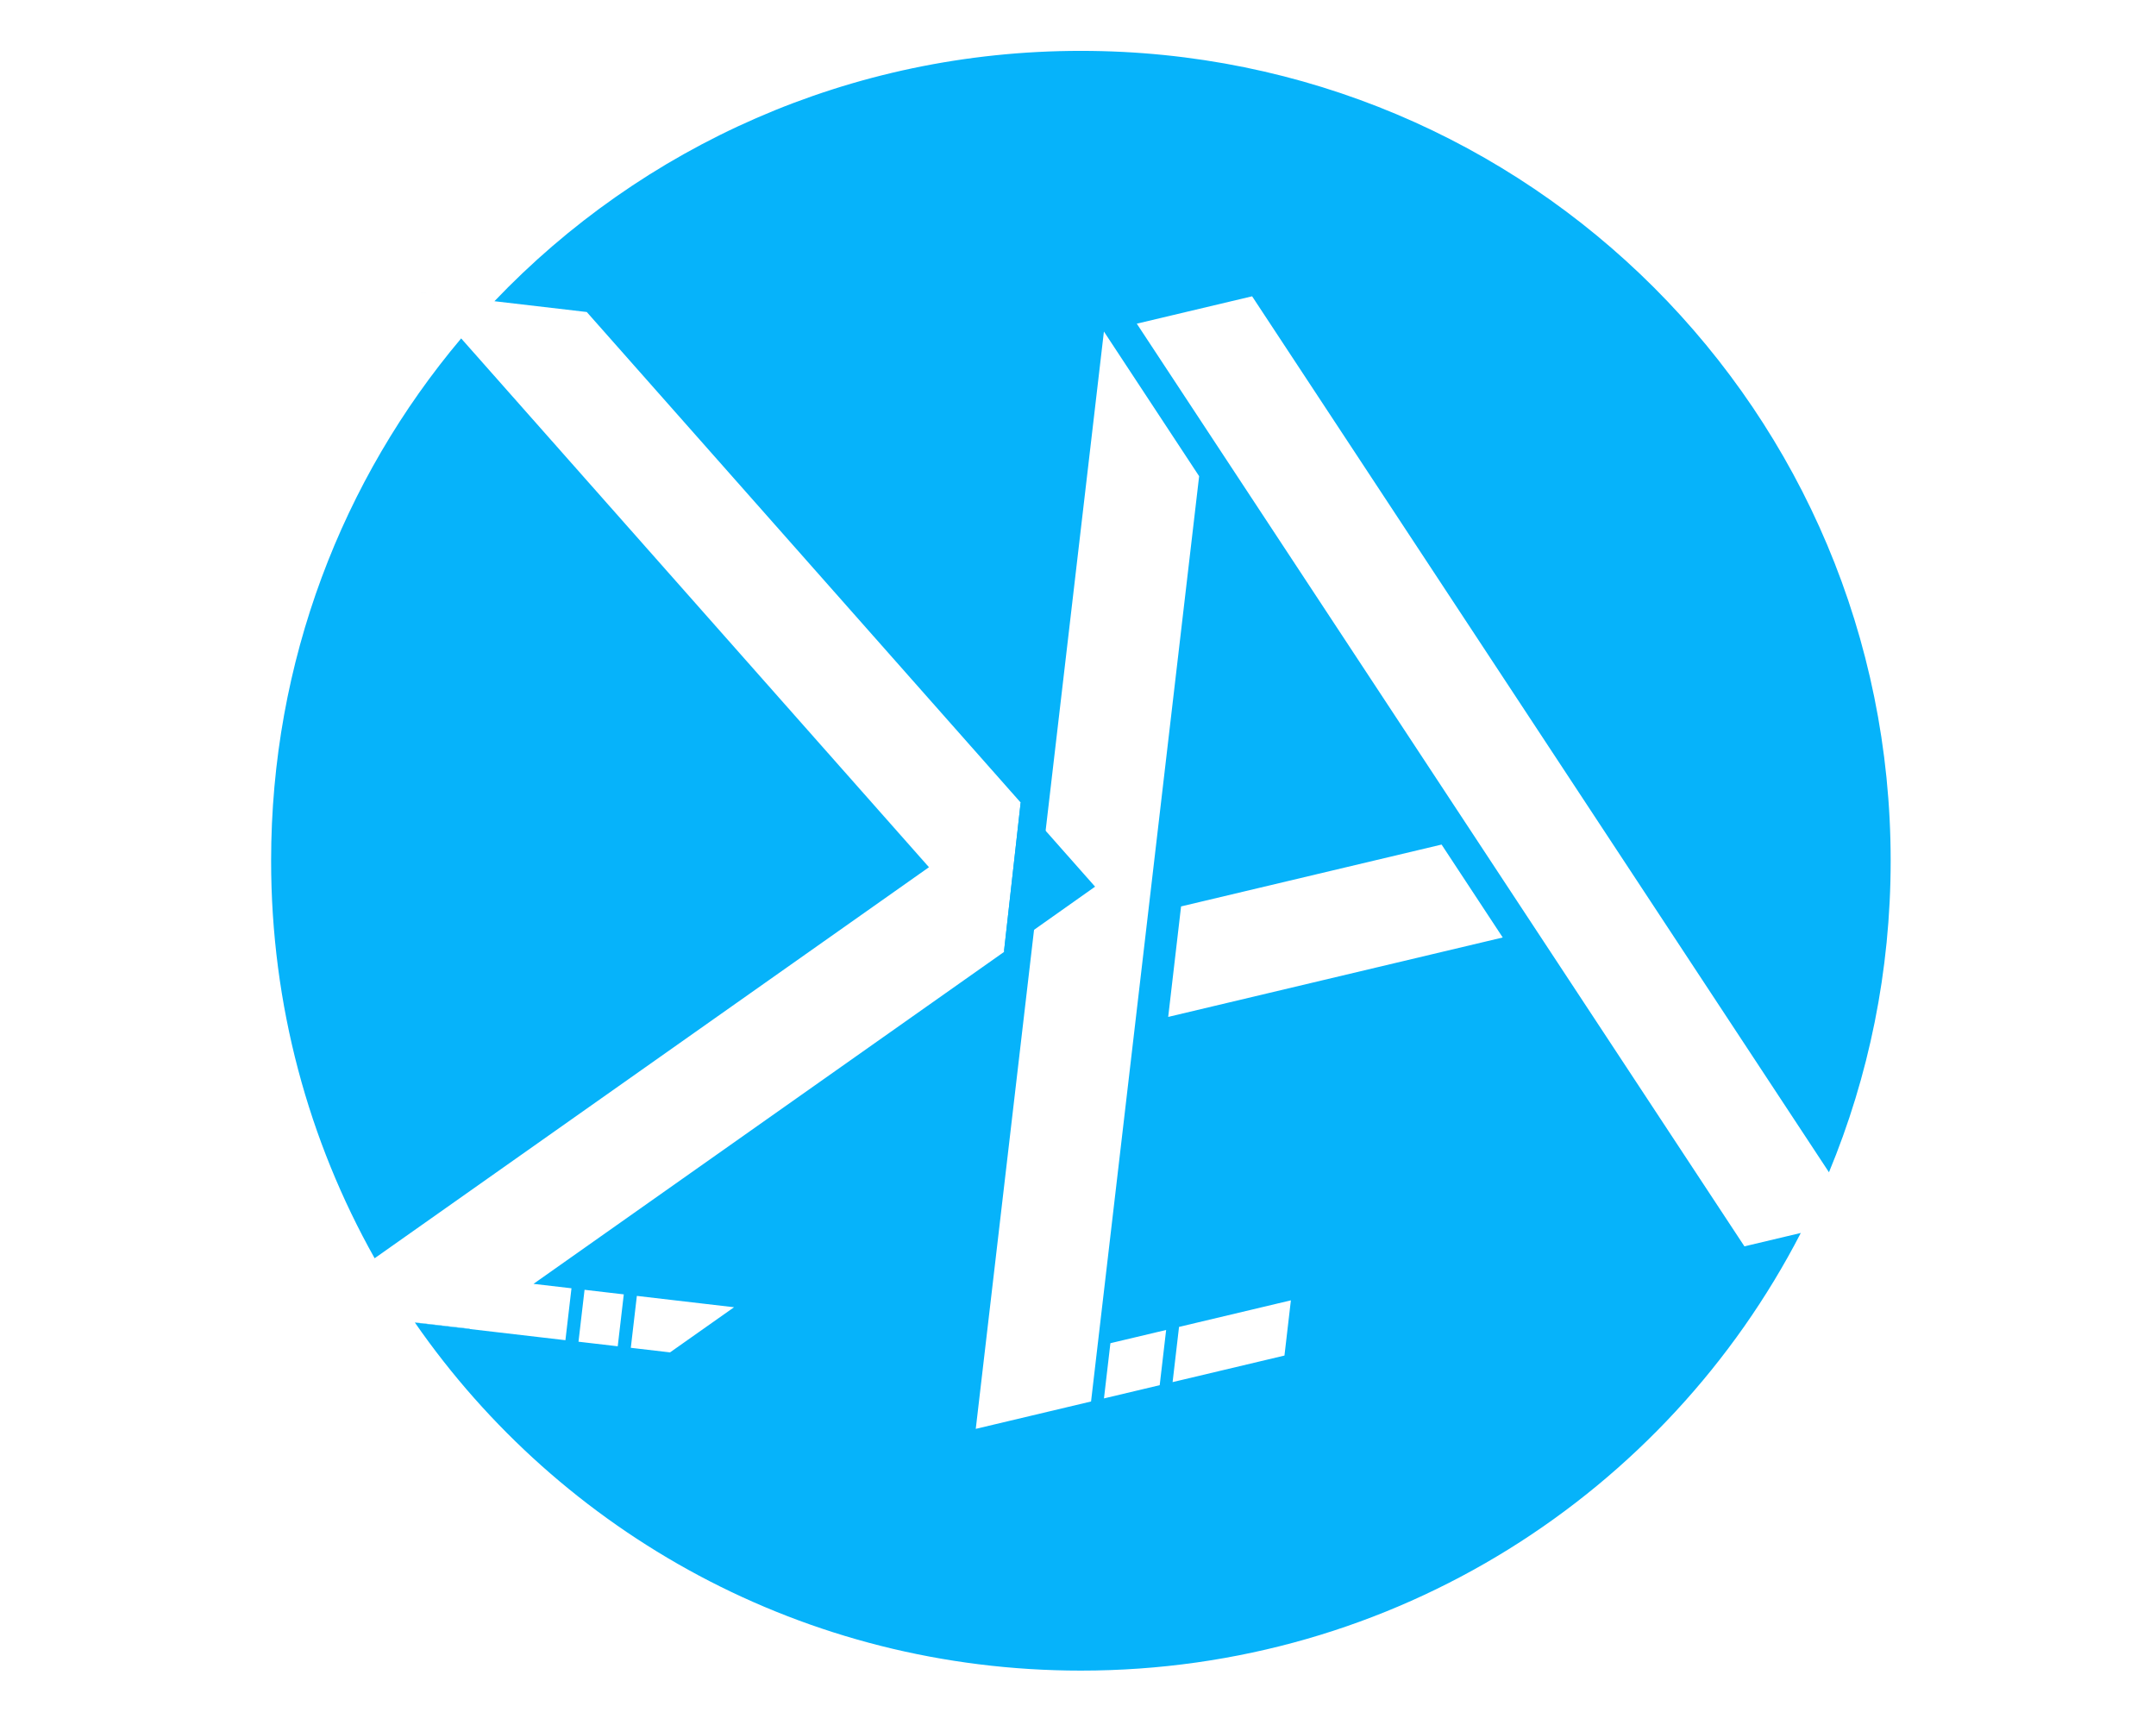 <?xml version="1.0" encoding="UTF-8" standalone="no"?>
<svg
   xmlns:dc="http://purl.org/dc/elements/1.1/"
   xmlns:cc="http://creativecommons.org/ns#"
   xmlns:rdf="http://www.w3.org/1999/02/22-rdf-syntax-ns#"
   xmlns:svg="http://www.w3.org/2000/svg"
   xmlns="http://www.w3.org/2000/svg"
   xmlns:sodipodi="http://sodipodi.sourceforge.net/DTD/sodipodi-0.dtd"
   xmlns:inkscape="http://www.inkscape.org/namespaces/inkscape"
   id="svg1536"
   version="1.1"
   viewBox="0 0 169.333 135.467"
   height="512"
   width="640"
   sodipodi:docname="logo.svg"
   inkscape:version="0.92.4 (5da689c313, 2019-01-14)">
  <sodipodi:namedview
     pagecolor="#ffffff"
     bordercolor="#666666"
     borderopacity="1"
     objecttolerance="10"
     gridtolerance="10"
     guidetolerance="10"
     inkscape:pageopacity="0"
     inkscape:pageshadow="2"
     inkscape:window-width="1600"
     inkscape:window-height="877"
     id="namedview11"
     showgrid="false"
     fit-margin-top="1"
     fit-margin-left="1"
     fit-margin-right="1"
     fit-margin-bottom="1"
     inkscape:zoom="0.65555553"
     inkscape:cx="295.89817"
     inkscape:cy="218.14627"
     inkscape:window-x="-8"
     inkscape:window-y="-8"
     inkscape:window-maximized="1"
     inkscape:current-layer="svg1536"
     units="px" />
  <defs
     id="defs1530" />
  <g
     id="layer1"
     transform="matrix(1.27,0,0,1.27,21.167,-246.456)">
    <g
       id="g827">
      <g
         id="Logo_KA_2020_Cycle"
         transform="translate(-63.393,66.343)"
         style="fill:#06b3fa;fill-opacity:1">
        <desc
           id="desc4885">Logo KAnggara75 Rev. Tahun 2020</desc>
        <title
           id="title4883">Logo KAnggara75 2020</title>
        <path
           inkscape:connector-curvature="0"
           id="rect4801"
           transform="scale(0.265)"
           d="m 428.57,493.82 c -53.957,0 -102.493,22.387 -136.863,58.418 l 21.547,2.514 101.262,114.467 -3.908,34.875 -109.781,77.434 8.861,1.033 -1.412,12.113 -35.119,-4.096 c 34.059,49.13 90.849,81.195 155.414,81.195 73.337,0 136.652,-41.362 168.004,-102.121 l -13.156,3.123 -141.803,-215.299 26.912,-6.387 134.621,204.402 c 9.274,-22.358 14.398,-46.905 14.398,-72.695 0,-104.693 -84.284,-188.977 -188.977,-188.977 z m 5.375,65.488 22.213,33.748 0.008,0.004 -25.223,215.918 -26.904,6.387 z m -150.002,1.605 c -27.691,32.86 -44.35,75.352 -44.35,121.883 0,33.758 8.773,65.387 24.158,92.76 l 129.359,-91.242 z m 228.803,118.111 14.27,21.682 -78.07,18.533 3.004,-25.781 z m -200.006,103.891 9.156,1.068 -1.412,12.113 -9.156,-1.068 z m 12.207,1.424 22.682,2.646 -14.938,10.535 -9.156,-1.068 z m 152.631,1.037 -1.5,12.883 -26.105,6.197 1.502,-12.883 z m -29.113,6.912 -1.5,12.883 -13.008,3.088 1.502,-12.883 z"
           style="opacity:1;fill:#06b3fa;fill-opacity:1;fill-rule:evenodd;stroke:none;stroke-width:2.766;stroke-linecap:square;stroke-linejoin:miter;stroke-miterlimit:4;stroke-dasharray:none;stroke-opacity:1" />
        <path
           inkscape:connector-curvature="0"
           id="path4805"
           transform="scale(0.265)"
           d="m 274.492,550.229 v 0.002 h 0.002 l 38.76,4.521 v -0.002 z m 38.762,4.523 101.262,114.467 -3.883,34.652 21.25,-15.023 z m -30.236,5.115 110.08,124.457 0.014,-0.01 z m -9.861,230.658 -0.006,0.051 12.74,1.486 0.092,-0.064 z"
           style="fill:#06b3fa;fill-opacity:1;stroke:none;stroke-width:2.439px;stroke-linecap:butt;stroke-linejoin:miter;stroke-opacity:1" />
      </g>
    </g>
  </g>
</svg>
